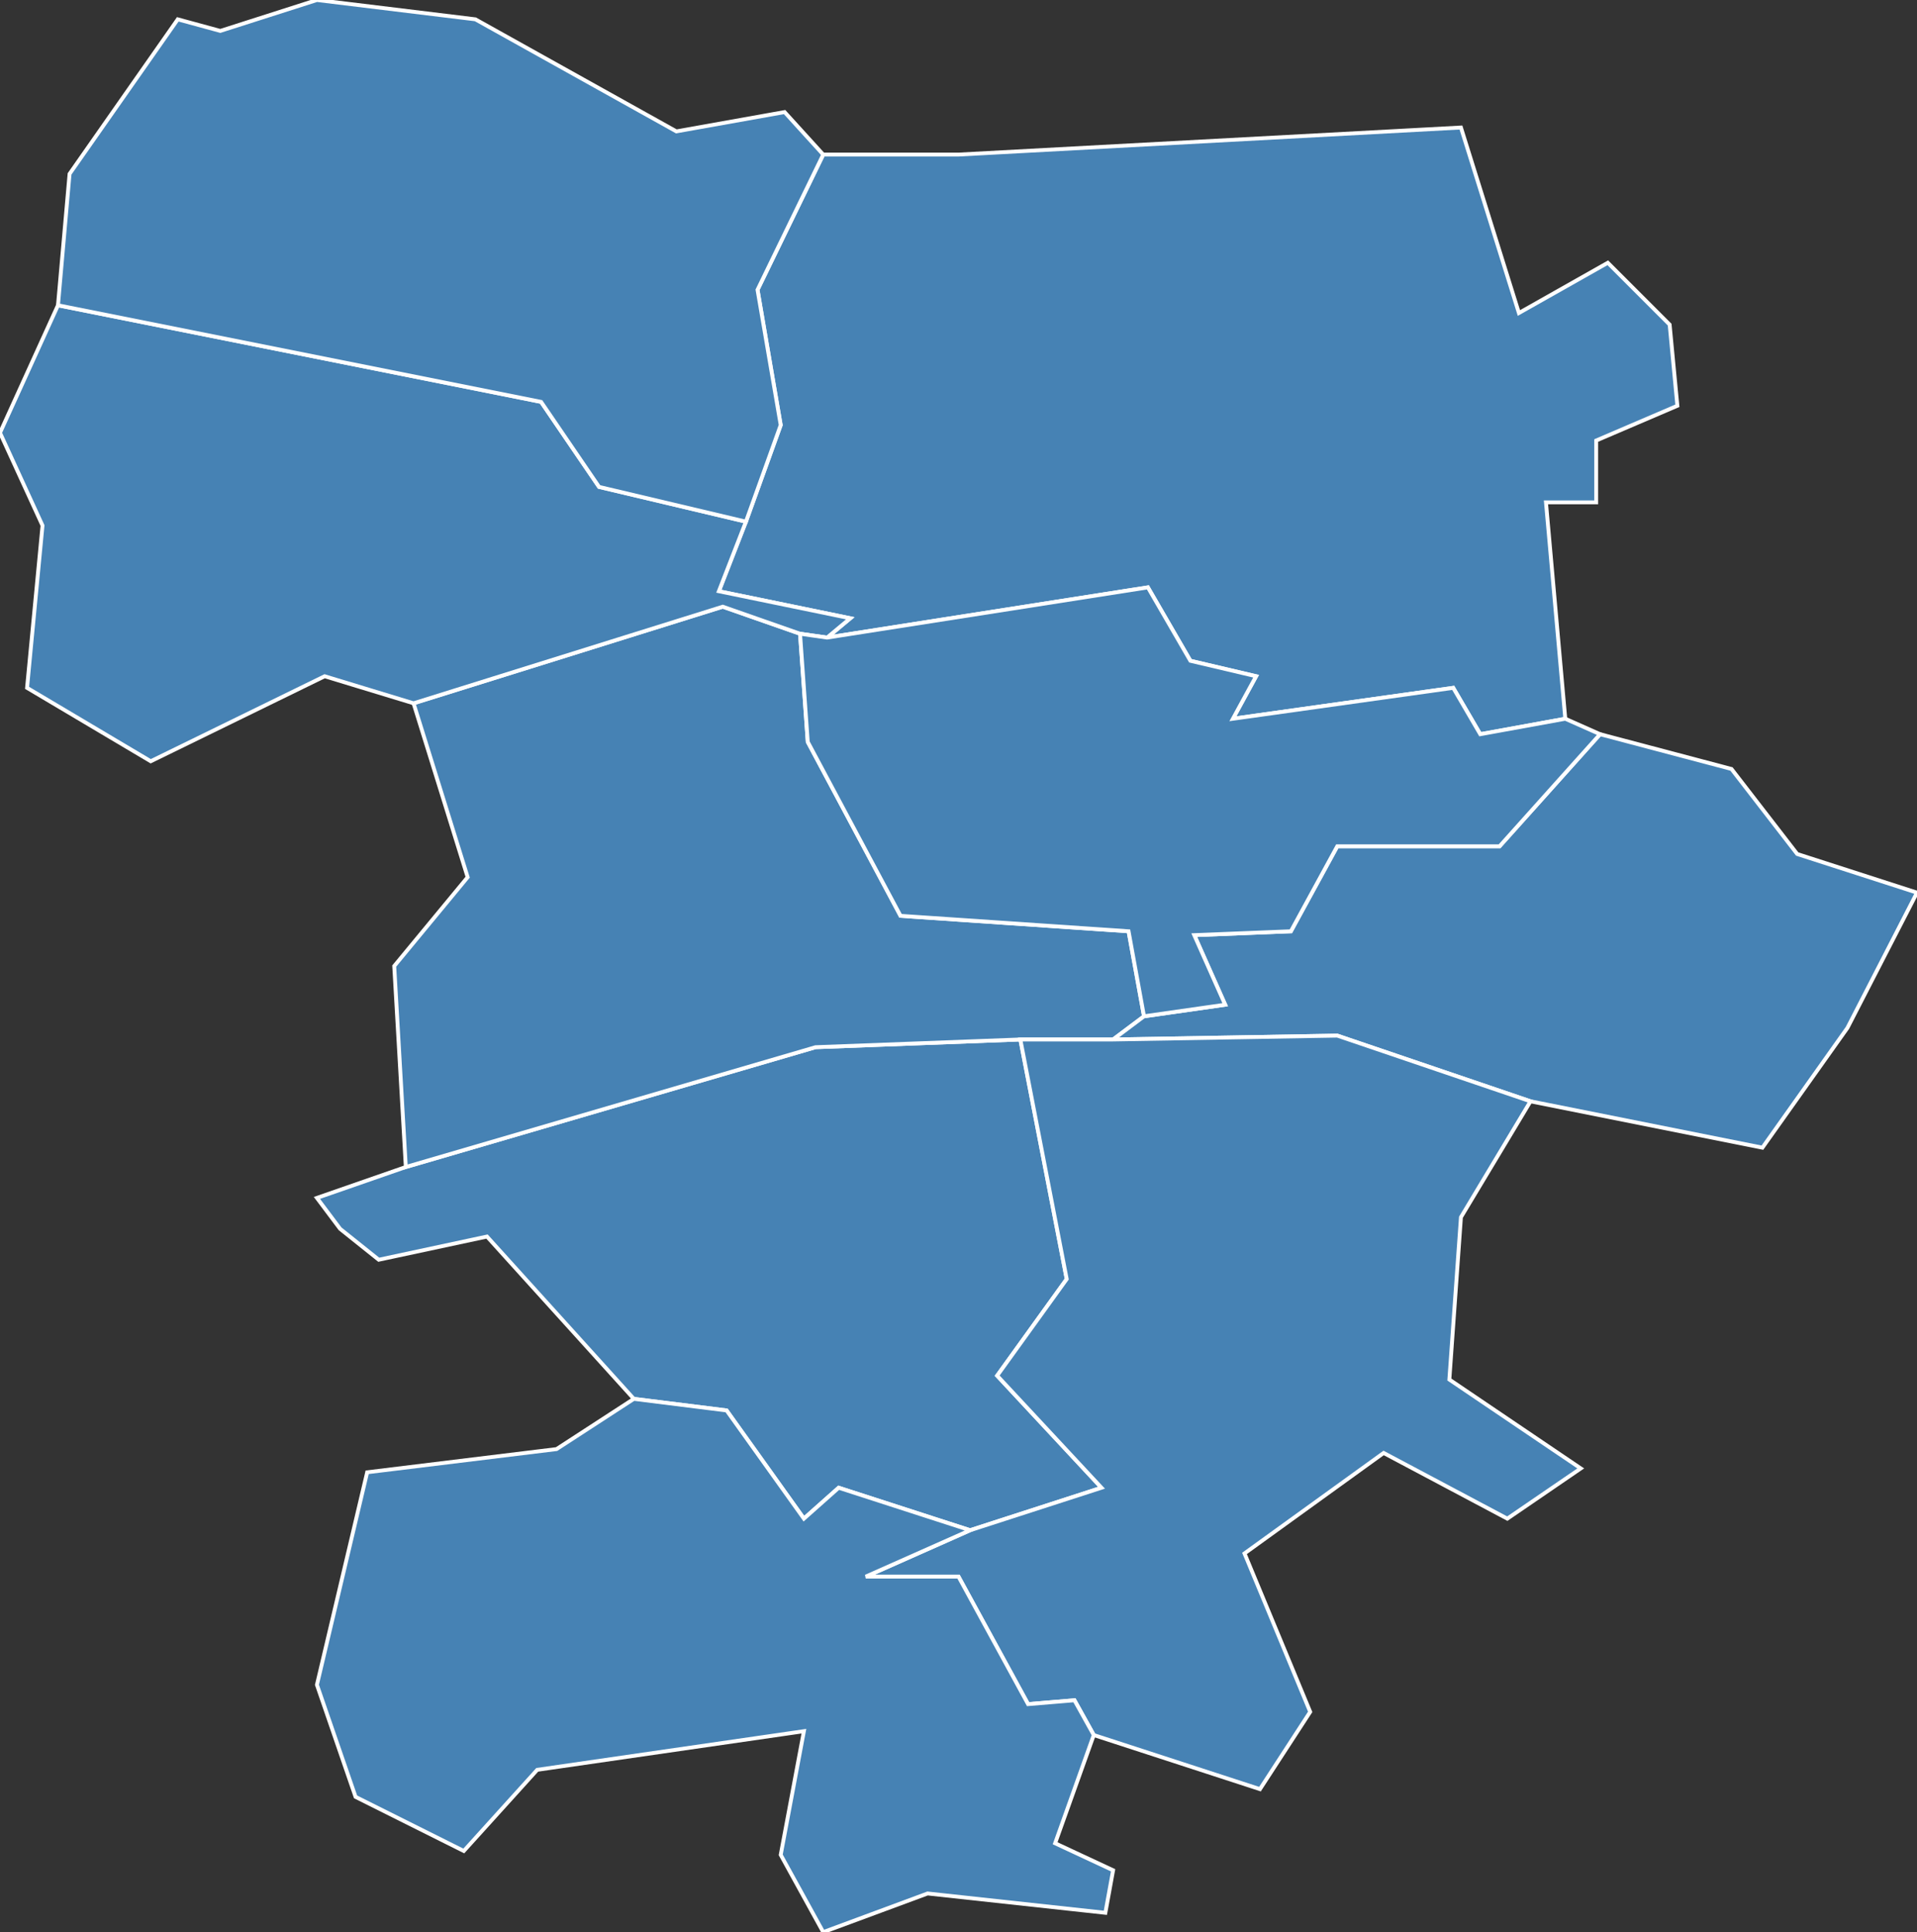 <?xml version="1.0" encoding="utf-8"?>
<svg version="1.1" id="svgmap" xmlns="http://www.w3.org/2000/svg" xmlns:xlink="http://www.w3.org/1999/xlink" x="0px" y="0px" width="100%" height="100%" viewBox="0 0 496 500">
<rect x="0" y="0" width="496" height="500" fill="#333333" stroke="none"/>
<polygon points="105,302 211,271 264,269 276,331 258,356 285,385 251,396 217,385 208,393 188,365 164,362 126,320 98,326 88,318 82,310 105,302" id="24140" class="commune" fill="steelblue" stroke-width="1" stroke="white" geotype="commune" geoname="Cours-de-Pile" code_insee="24140" code_canton="2402"/><polygon points="264,269 211,271 105,302 102,250 121,227 107,182 187,157 207,164 209,192 233,237 292,241 296,263 288,269 264,269" id="24145" class="commune" fill="steelblue" stroke-width="1" stroke="white" geotype="commune" geoname="Creysse" code_insee="24145" code_canton="2402"/><polygon points="214,165 220,160 186,153 193,135 202,110 196,75 213,40 248,40 378,33 393,81 416,68 432,84 434,105 413,114 413,130 400,130 405,186 383,190 376,178 319,186 325,175 308,171 297,152 214,165" id="24224" class="commune" fill="steelblue" stroke-width="1" stroke="white" geotype="commune" geoname="Lamonzie-Montastruc" code_insee="24224" code_canton="2402"/><polygon points="0,112 15,79 140,104 155,126 193,135 186,153 220,160 214,165 207,164 187,157 107,182 84,175 39,197 7,178 11,136 0,112" id="24237" class="commune" fill="steelblue" stroke-width="1" stroke="white" geotype="commune" geoname="Lembras" code_insee="24237" code_canton="2402"/><polygon points="456,297 396,285 346,268 288,269 296,263 317,260 309,242 334,241 346,219 388,219 414,190 448,199 465,221 496,231 478,266 456,297" id="24296" class="commune" fill="steelblue" stroke-width="1" stroke="white" geotype="commune" geoname="Mouleydier" code_insee="24296" code_canton="2402"/><polygon points="213,40 196,75 202,110 193,135 155,126 140,104 15,79 18,45 46,5 57,8 82,0 123,5 175,34 203,29 213,40" id="24345" class="commune" fill="steelblue" stroke-width="1" stroke="white" geotype="commune" geoname="Queyssac" code_insee="24345" code_canton="2402"/><polygon points="288,269 346,268 396,285 378,315 375,357 409,380 390,393 358,376 322,402 339,443 326,463 283,449 278,440 266,441 248,408 224,408 251,396 285,385 258,356 276,331 264,269 288,269" id="24419" class="commune" fill="steelblue" stroke-width="1" stroke="white" geotype="commune" geoname="Saint-Germain-et-Mons" code_insee="24419" code_canton="2402"/><polygon points="82,436 95,381 144,375 164,362 188,365 208,393 217,385 251,396 224,408 248,408 266,441 278,440 283,449 273,477 288,484 286,495 240,490 213,500 202,480 208,448 139,458 120,479 92,465 82,436" id="24472" class="commune" fill="steelblue" stroke-width="1" stroke="white" geotype="commune" geoname="Saint-Nexans" code_insee="24472" code_canton="2402"/><polygon points="296,263 292,241 233,237 209,192 207,164 214,165 297,152 308,171 325,175 319,186 376,178 383,190 405,186 414,190 388,219 346,219 334,241 309,242 317,260 296,263" id="24499" class="commune" fill="steelblue" stroke-width="1" stroke="white" geotype="commune" geoname="Saint-Sauveur" code_insee="24499" code_canton="2402"/></svg>